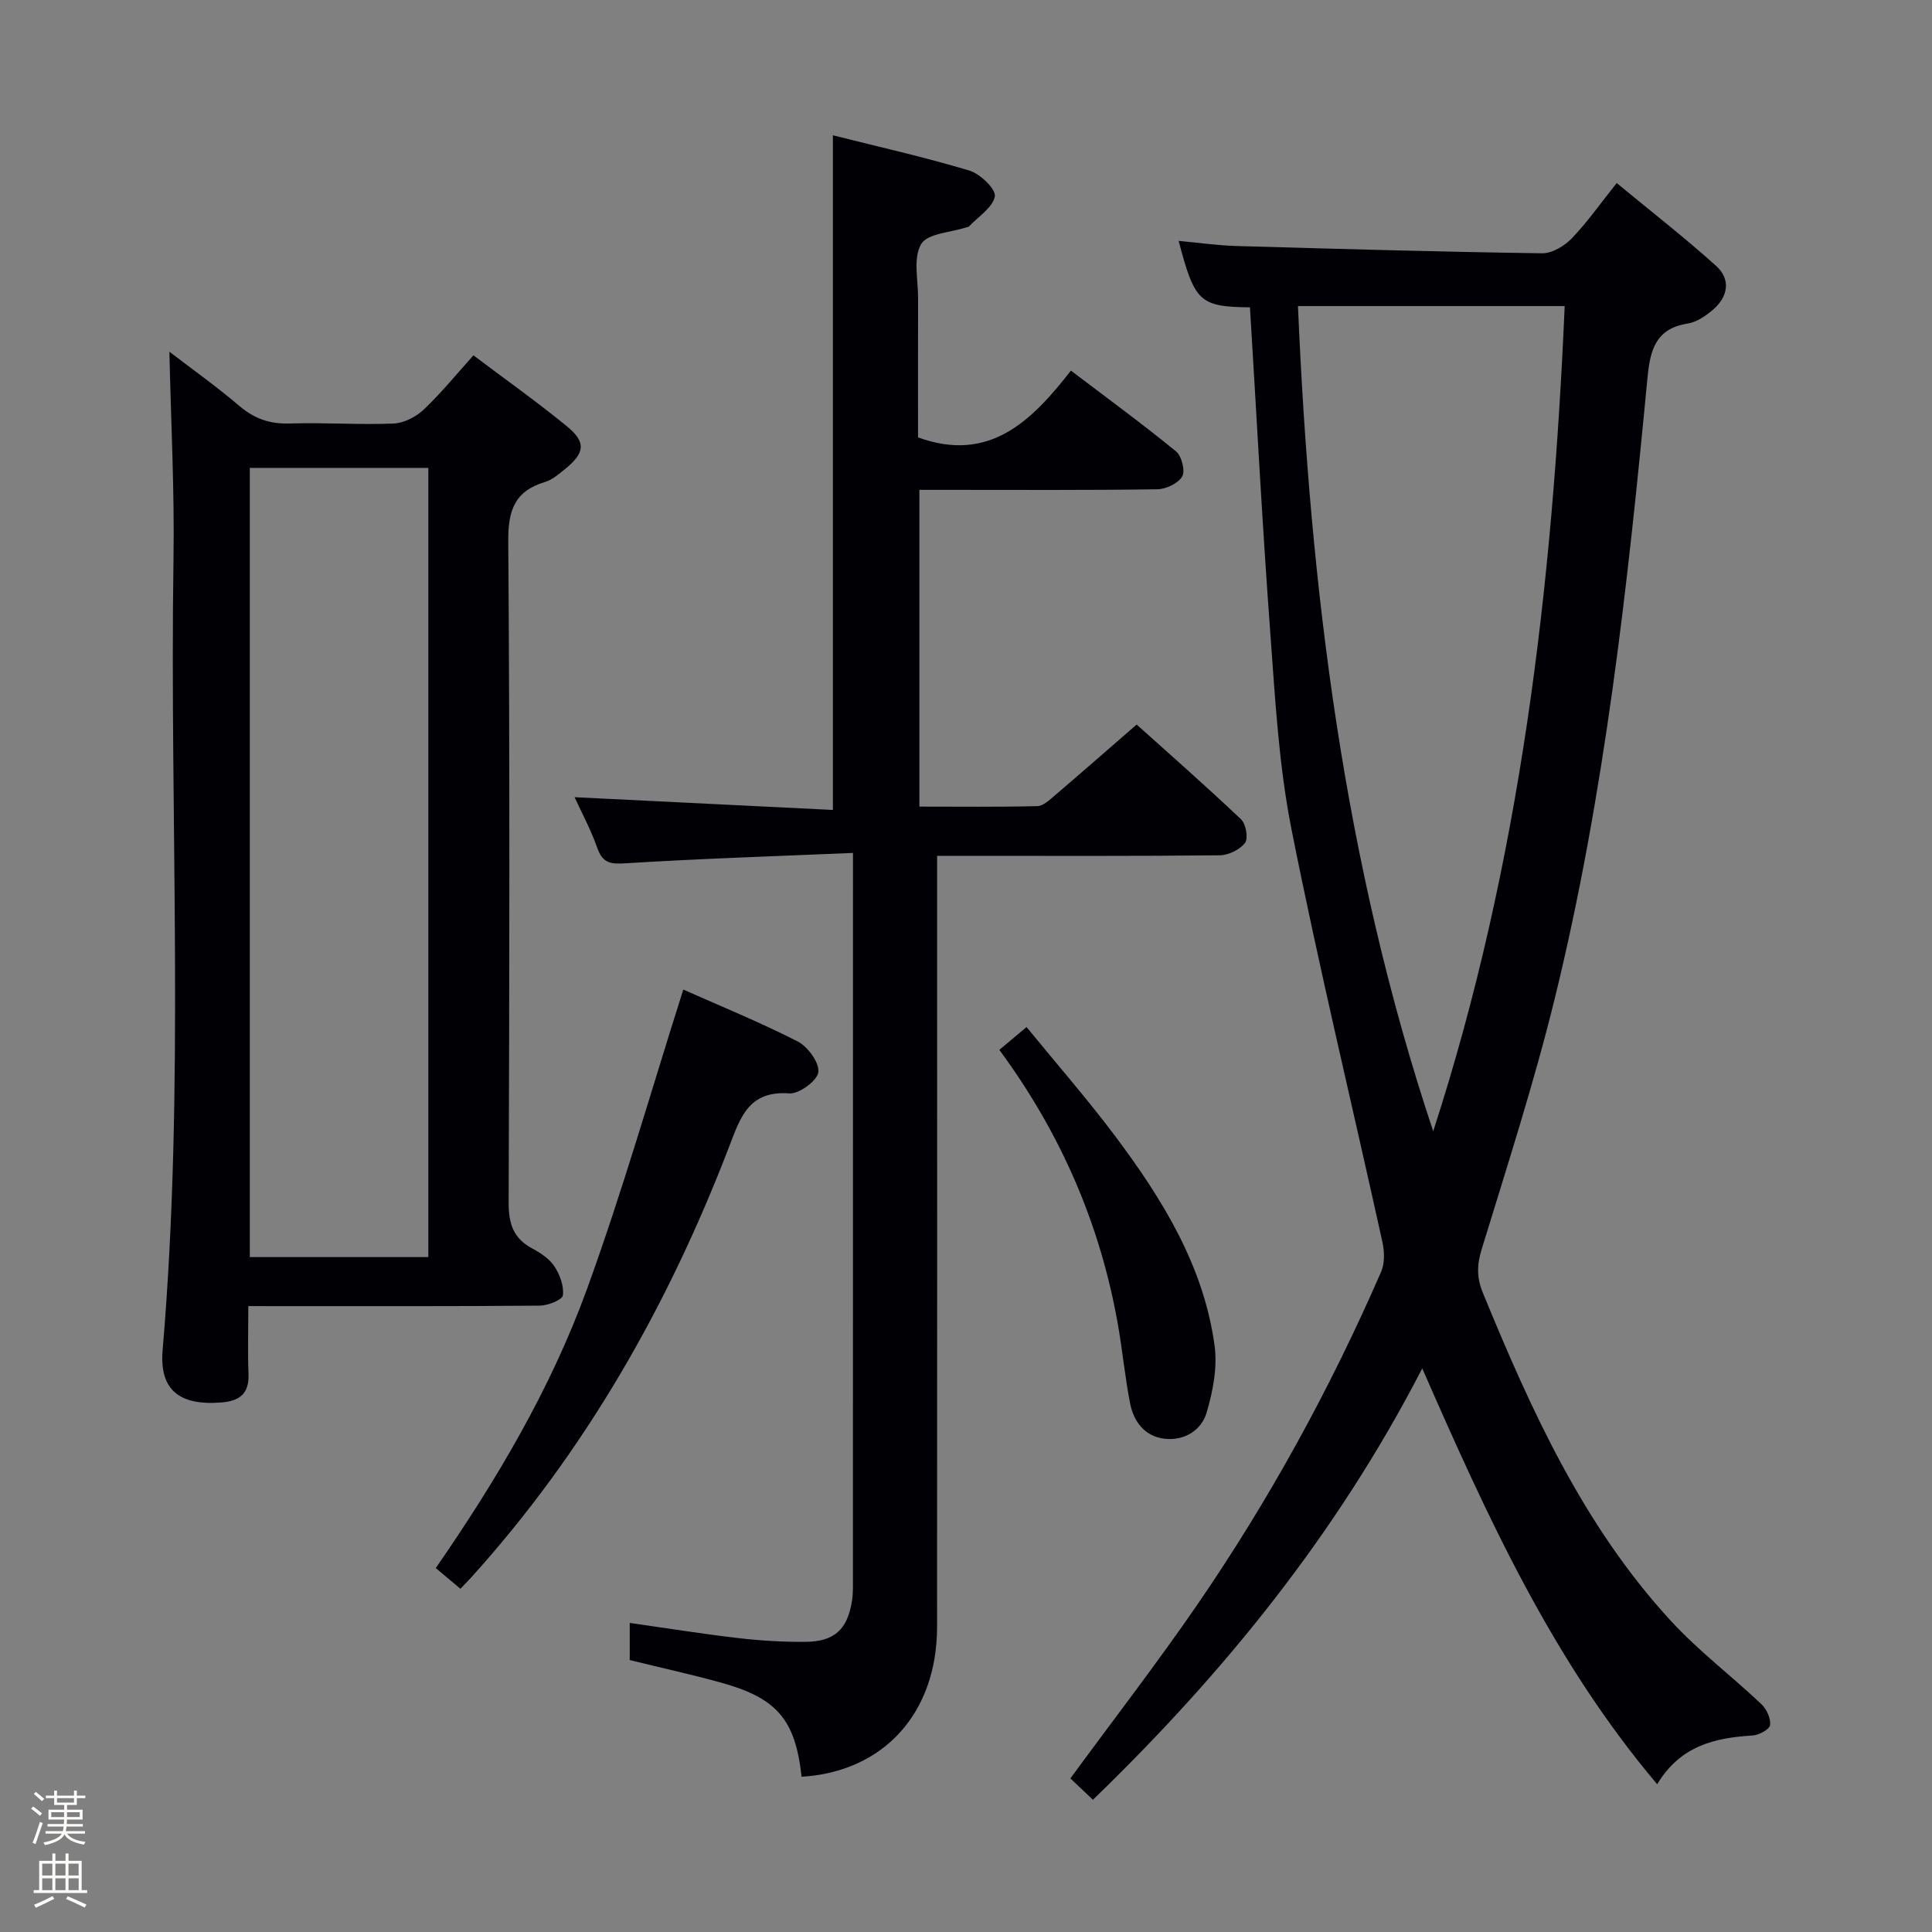 <svg enable-background="new 0 0 400 400" viewBox="0 0 400 400" xmlns="http://www.w3.org/2000/svg"><rect x="0" y="0" width="400" height="400" fill="#808080" stroke="none"/><path d="m6.44 374.46.42-.45c.65.47 1.27.95 1.85 1.44l-.45.49c-.65-.56-1.25-1.06-1.82-1.48m.93 7.33-.63-.26c.55-1.36 1.05-2.8 1.52-4.33.19.1.38.19.59.27-.46 1.29-.95 2.73-1.48 4.32m-.38-10.38.44-.42c.43.34 1.01.82 1.74 1.44l-.49.49c-.53-.51-1.09-1.01-1.69-1.51m2.5.35h1.72v-1.04h.59v1.04h3.52v-1.04h.59v1.04h1.75v.53h-1.75v1.42h-2.03v.97h3.22v2.03h-3.24c0 .35-.01.66-.03.93h3.32v.53h-3.37c-.03.27-.08.58-.15.94h3.96v.53h-3.71c.67.92 1.93 1.48 3.79 1.68-.13.24-.23.44-.29.59-2.13-.38-3.48-1.08-4.04-2.12-.43.97-1.77 1.72-4.03 2.23-.09-.19-.2-.37-.33-.55 2.1-.42 3.37-1.03 3.81-1.83h-3.36v-.53h3.58c.08-.29.13-.61.16-.94h-3.33v-.53h3.39c.02-.27.04-.58.04-.93h-3.23v-2.03h3.25v-.97h-2.07v-1.42h-1.73zm1.12 3.44v1h2.65c.01-.3.02-.44.01-.4v-.25-.35zm1.19-2h3.52v-.91h-3.52zm4.71 2h-2.63v.59c0 .15-.01.28-.01.4h2.64z" fill="#fcfbfa"/><path d="m13.56 383.74h.63v1.52h2.72v6.07h1.13v.6h-11.06v-.6h1.13v-6.07h2.73v-1.52h.63v1.52h2.1v-1.52zm-2.69 8.83.38.56c-1.24.63-2.53 1.25-3.85 1.85-.1-.21-.21-.42-.34-.63 1.36-.55 2.63-1.15 3.81-1.78m-2.13-4.27h2.1v-2.45h-2.1zm0 3.04h2.1v-2.46h-2.1zm2.72-3.04h2.1v-2.45h-2.1zm0 3.04h2.1v-2.46h-2.1zm6.07 3.6c-1.41-.71-2.7-1.3-3.86-1.78l.35-.56c1.45.62 2.75 1.19 3.88 1.72zm-1.25-9.09h-2.1v2.45h2.1zm-2.09 5.49h2.1v-2.46h-2.1z" fill="#fcfbfa"/><g fill="#010105"><path d="m258.79 63.63c-10.4-.12-11.45-1.1-14.76-13.76 4.08.38 7.97.94 11.88 1.06 21.12.61 42.23 1.21 63.35 1.51 2.06.03 4.62-1.49 6.14-3.07 3.22-3.34 5.9-7.19 9.32-11.47 6.96 5.75 13.98 11.21 20.58 17.15 3.12 2.81 2.48 6.42-.7 9.12-1.48 1.26-3.35 2.53-5.19 2.82-6.69 1.05-7.77 5.56-8.32 11.27-4.11 43.14-8.84 86.22-19.18 128.41-4.3 17.53-9.87 34.75-15.16 52.02-.99 3.24-1.01 5.89.25 8.95 10.01 24.37 20.84 48.3 38.95 67.96 5.72 6.21 12.55 11.39 18.71 17.21 1.09 1.03 1.98 2.96 1.82 4.34-.1.88-2.28 2.08-3.59 2.16-7.75.49-14.91 2.02-19.79 10.1-21.68-25.68-35.11-55.23-48.64-86.1-17.65 34.22-40.96 62.99-68.18 89.31-1.65-1.56-3.29-3.12-4.67-4.42 9.08-12.38 18.03-23.96 26.3-36 14.9-21.7 27.51-44.73 38.03-68.87.77-1.77.71-4.19.28-6.15-6.27-28.48-13.14-56.84-18.82-85.43-2.64-13.3-3.39-27.02-4.39-40.59-1.67-22.49-2.84-45.03-4.22-67.53zm37.94 170.58c18.03-55.57 24.72-112.81 27.22-170.84-18.66 0-36.7 0-55.22 0 2.49 58.31 9.5 115.45 28 170.84z"/><path d="m165.96 367.86c-1.3-11.88-5.1-16.32-16.85-19.54-6.08-1.67-12.25-3.03-18.73-4.62 0-2.4 0-4.8 0-7.69 7.46 1.06 14.91 2.25 22.39 3.13 4.61.54 9.28.82 13.91.79 6.08-.04 8.78-2.55 9.72-8.51.25-1.63.19-3.32.19-4.98.01-47.65.01-95.31.01-142.96 0-1.95 0-3.89 0-6.89-16.16.69-31.58 1.18-46.98 2.14-3.15.2-4.83.04-5.96-3.18-1.3-3.72-3.21-7.23-4.7-10.5 17.8.88 35.47 1.75 53.48 2.64 0-46.9 0-92.91 0-139.68 9.49 2.39 18.98 4.52 28.28 7.31 2.22.67 5.51 3.86 5.25 5.33-.42 2.33-3.43 4.19-5.36 6.24-.1.11-.31.11-.47.16-3.27 1.09-8.11 1.25-9.43 3.49-1.69 2.88-.61 7.42-.63 11.24-.03 9.65-.01 19.31-.01 28.78 14.72 5.34 23.49-3.33 31.65-13.83 7.63 5.79 14.85 11.07 21.76 16.72 1.17.96 1.95 4.05 1.28 5.2-.84 1.44-3.36 2.63-5.17 2.65-14.49.21-28.99.12-43.49.12-1.81 0-3.62 0-5.75 0v65.58c8.21 0 16.32.1 24.43-.1 1.23-.03 2.54-1.3 3.62-2.22 5.45-4.65 10.84-9.38 16.93-14.67 6.25 5.61 14.06 12.47 21.61 19.61 1.02.96 1.54 3.96.83 4.89-1.08 1.41-3.44 2.56-5.26 2.57-17.49.19-34.99.11-52.49.11-1.8 0-3.6 0-6 0v6.27c0 51.15.03 102.31-.01 153.46-.04 17.74-11.02 29.9-28.05 30.94z"/><path d="m51.41 270.41c0 5.15-.14 9.61.04 14.06.16 4.1-1.86 5.6-5.66 5.9-8.68.68-12.82-2.63-12.12-10.85 4.65-54.55 1.43-109.2 2.25-163.79.22-14.21-.53-28.44-.85-42.91 4.55 3.49 9.71 7.16 14.52 11.25 3.12 2.66 6.34 3.74 10.43 3.61 7.15-.23 14.33.3 21.47.01 2.15-.09 4.65-1.39 6.26-2.91 3.59-3.4 6.73-7.28 10.27-11.21 6.69 5.04 13.19 9.65 19.34 14.68 4.03 3.3 3.75 5.52-.36 8.85-1.28 1.04-2.64 2.23-4.16 2.69-6.27 1.88-7.66 5.84-7.61 12.26.34 45.65.24 91.3.08 136.95-.01 4.3.94 7.35 4.81 9.44 1.73.93 3.59 2.13 4.64 3.71 1.14 1.72 2.03 4.11 1.78 6.04-.12.93-3.1 2.11-4.79 2.13-17.99.15-35.99.1-53.98.1-1.81-.01-3.63-.01-6.36-.01zm37.27-10.14c0-54.69 0-109.05 0-163.4-12.53 0-24.72 0-36.96 0v163.4z"/><path d="m95.33 328.94c-1.77-1.49-3.28-2.75-5.11-4.29 12.57-18.16 23.76-37.04 31.27-57.66 7.4-20.32 13.32-41.18 19.98-62.11 7.4 3.29 15.7 6.68 23.66 10.73 2.11 1.08 4.53 4.38 4.3 6.36-.2 1.76-4 4.56-6.02 4.41-8.33-.61-10.08 4.83-12.43 10.97-12.61 32.87-29.77 63.09-53.5 89.33-.56.61-1.14 1.2-2.15 2.26z"/><path d="m206.9 217.36c1.82-1.52 3.33-2.78 5.64-4.72 6.27 7.69 12.67 15 18.48 22.76 9.7 12.97 18.19 26.72 20.44 43.15.62 4.52-.33 9.5-1.65 13.94-1.09 3.66-4.63 5.84-8.67 5.39-4.07-.46-6.41-3.48-7.16-7.3-1.05-5.35-1.56-10.81-2.5-16.19-3.64-20.8-11.79-39.67-24.58-57.03z"/></g></svg>